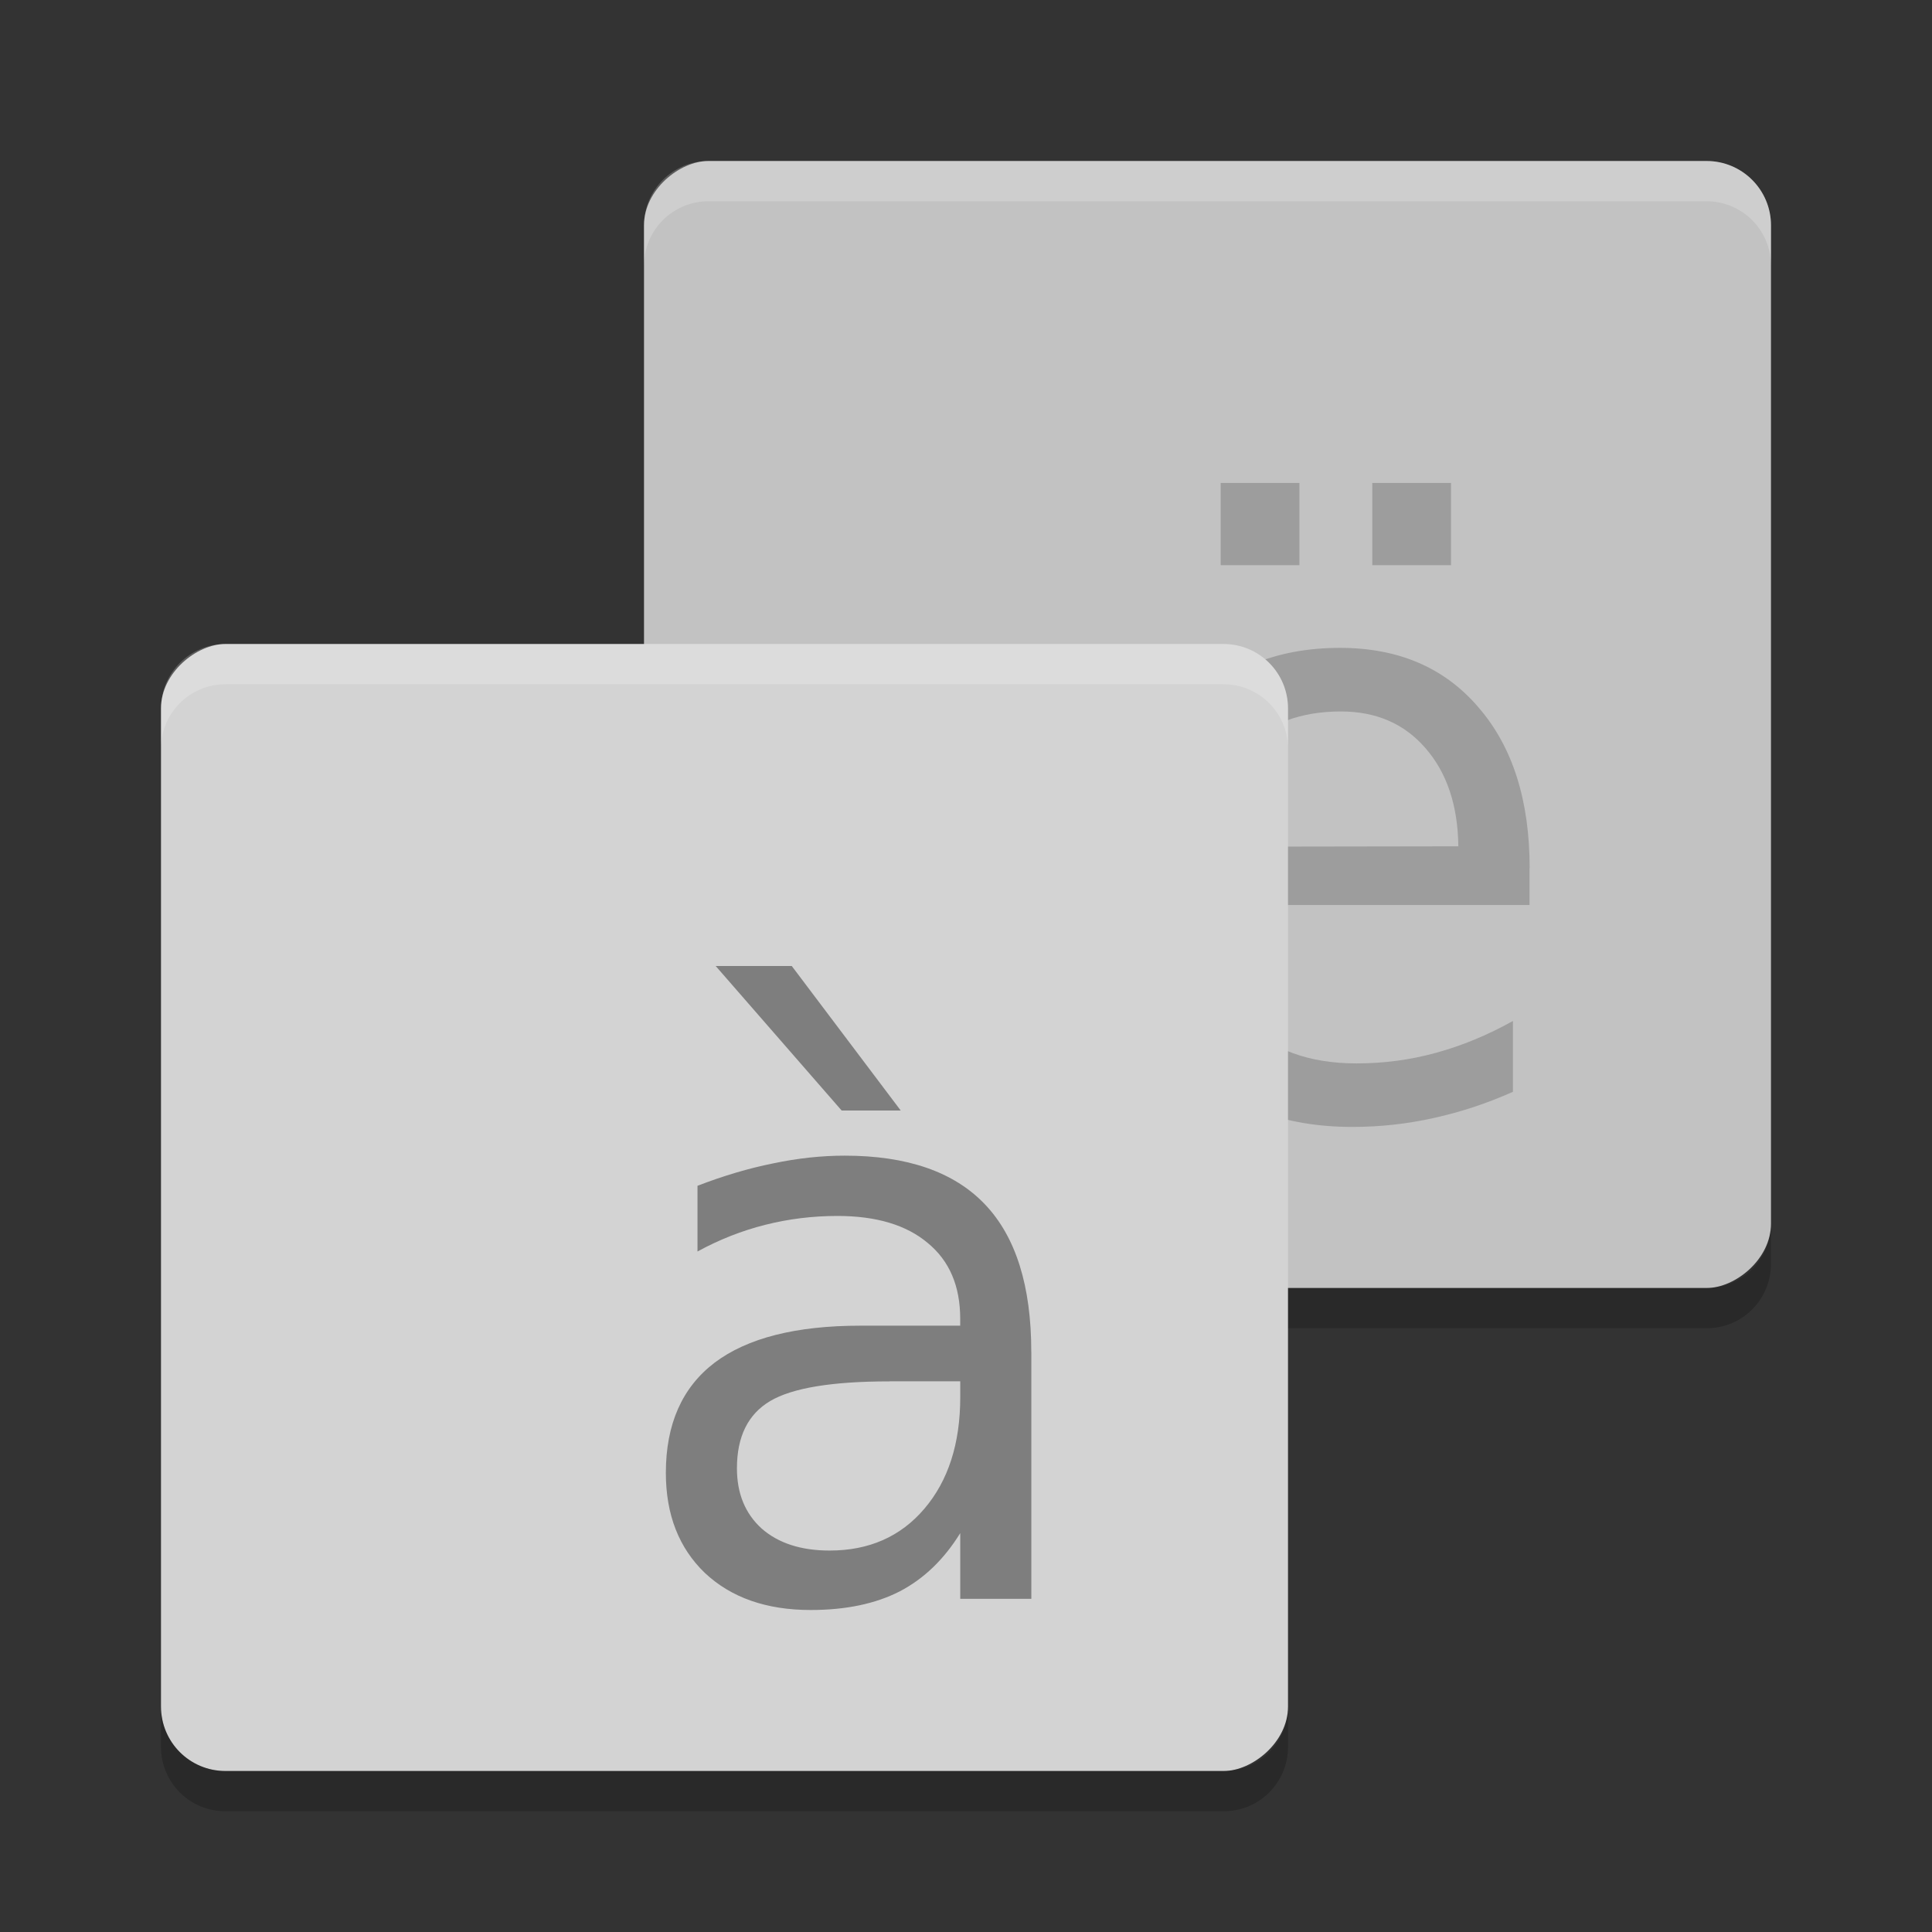 <?xml version="1.0" encoding="UTF-8" standalone="no"?>
<svg id="svg2817" xmlns:rdf="http://www.w3.org/1999/02/22-rdf-syntax-ns#" xmlns="http://www.w3.org/2000/svg" height="24" width="24" version="1.0" xmlns:cc="http://creativecommons.org/ns#" xmlns:dc="http://purl.org/dc/elements/1.1/">
    <rect width="100%" height="100%" fill="#333333" stroke="none"/>
    <g id="g4370" transform="translate(1,1)">
        <rect id="rect4203-4" ry=".8" rx=".8" transform="rotate(90)" height="14" width="14" y="-21" x="1" fill="#c2c2c2"/>
        <path id="path3566" fill="#9d9d9d" d="m18 9.787v0.455h-4.075c0.039 0.641 0.222 1.13 0.549 1.467 0.331 0.334 0.79 0.501 1.378 0.501 0.34 0 0.67-0.044 0.988-0.132 0.321-0.088 0.639-0.219 0.954-0.395v0.88c-0.318 0.142-0.644 0.25-0.978 0.324-0.334 0.075-0.673 0.112-1.016 0.112-0.861 0-1.543-0.263-2.047-0.789-0.501-0.527-0.752-1.238-0.752-2.136-0-0.928 0.238-1.663 0.713-2.206 0.478-0.546 1.122-0.82 1.932-0.82 0.726 0 1.299 0.246 1.72 0.739 0.424 0.489 0.636 1.155 0.636 1.999m-0.886-0.273c-0.006-0.509-0.143-0.916-0.409-1.22-0.263-0.304-0.613-0.455-1.05-0.455-0.495 0-0.891 0.147-1.19 0.44-0.295 0.293-0.466 0.707-0.511 1.24l3.16-0.005m-1.069-4.514h0.978v1.022h-0.978v-1.022m-1.883 0h0.978v1.022h-0.978v-1.022"/>
        <path id="path4446" opacity=".2" d="m7 14.2v0.5c0 0.444 0.356 0.8 0.8 0.8h12.4c0.443 0 0.799-0.356 0.799-0.8v-0.5c0 0.444-0.356 0.8-0.8 0.8h-12.4c-0.444 0-0.8-0.356-0.8-0.8z"/>
        <rect id="rect3552" transform="rotate(90)" rx=".8" ry=".8" height="14" width="14" y="-15" x="7" fill="#d3d3d3"/>
        <path id="rect4441" opacity=".2" d="m1 20.2v0.5c0 0.444 0.357 0.8 0.8 0.8h12.4c0.444 0 0.8-0.356 0.8-0.8v-0.5c0 0.444-0.356 0.8-0.8 0.8h-12.4c-0.443 0-0.8-0.356-0.8-0.8z"/>
        <g id="g4448" fill="#7e7e7e" transform="matrix(.5 0 0 .5 -75.46 -119)">
            <path id="path4450" fill="#7e7e7e" d="m171.02 270.32c-1.427 0-2.416 0.163-2.966 0.489-0.55 0.326-0.825 0.883-0.825 1.67 0 0.627 0.205 1.126 0.614 1.497 0.416 0.365 0.979 0.547 1.689 0.547 0.979 0 1.763-0.346 2.352-1.037 0.595-0.697 0.893-1.622 0.893-2.774v-0.394h-1.756m3.522-0.729v6.133h-1.766v-1.632c-0.403 0.653-0.905 1.136-1.507 1.449-0.601 0.307-1.337 0.461-2.208 0.461-1.101 0-1.977-0.307-2.63-0.921-0.646-0.621-0.969-1.449-0.969-2.486 0-1.209 0.403-2.121 1.209-2.736 0.813-0.614 2.022-0.921 3.628-0.921h2.476v-0.173c-0-0.813-0.269-1.44-0.806-1.881-0.531-0.448-1.28-0.672-2.246-0.672-0.614 0-1.213 0.074-1.795 0.221-0.582 0.147-1.142 0.368-1.68 0.662v-1.632c0.646-0.25 1.273-0.435 1.881-0.557 0.608-0.128 1.2-0.192 1.776-0.192 1.555 0 2.716 0.403 3.484 1.209 0.768 0.806 1.152 2.028 1.152 3.667m-5.951-9.588 2.707 3.59h-1.468l-3.129-3.59h1.891"/>
        </g>
        <path id="rect4360" opacity=".2" d="m1.801 7c-0.443 0-0.801 0.358-0.801 0.801v0.5c0-0.443 0.358-0.801 0.801-0.801h12.398c0.443 0 0.801 0.358 0.801 0.801v-0.5c0-0.443-0.358-0.801-0.801-0.801h-12.398z" fill="#fff"/>
        <path id="rect4365" opacity=".2" d="m7.801 1c-0.443 0-0.801 0.358-0.801 0.801v0.5c0-0.443 0.358-0.801 0.801-0.801h12.398c0.443 0 0.801 0.358 0.801 0.801v-0.5c0-0.443-0.358-0.801-0.801-0.801h-12.398z" fill="#fff"/>
    </g>
</svg>
